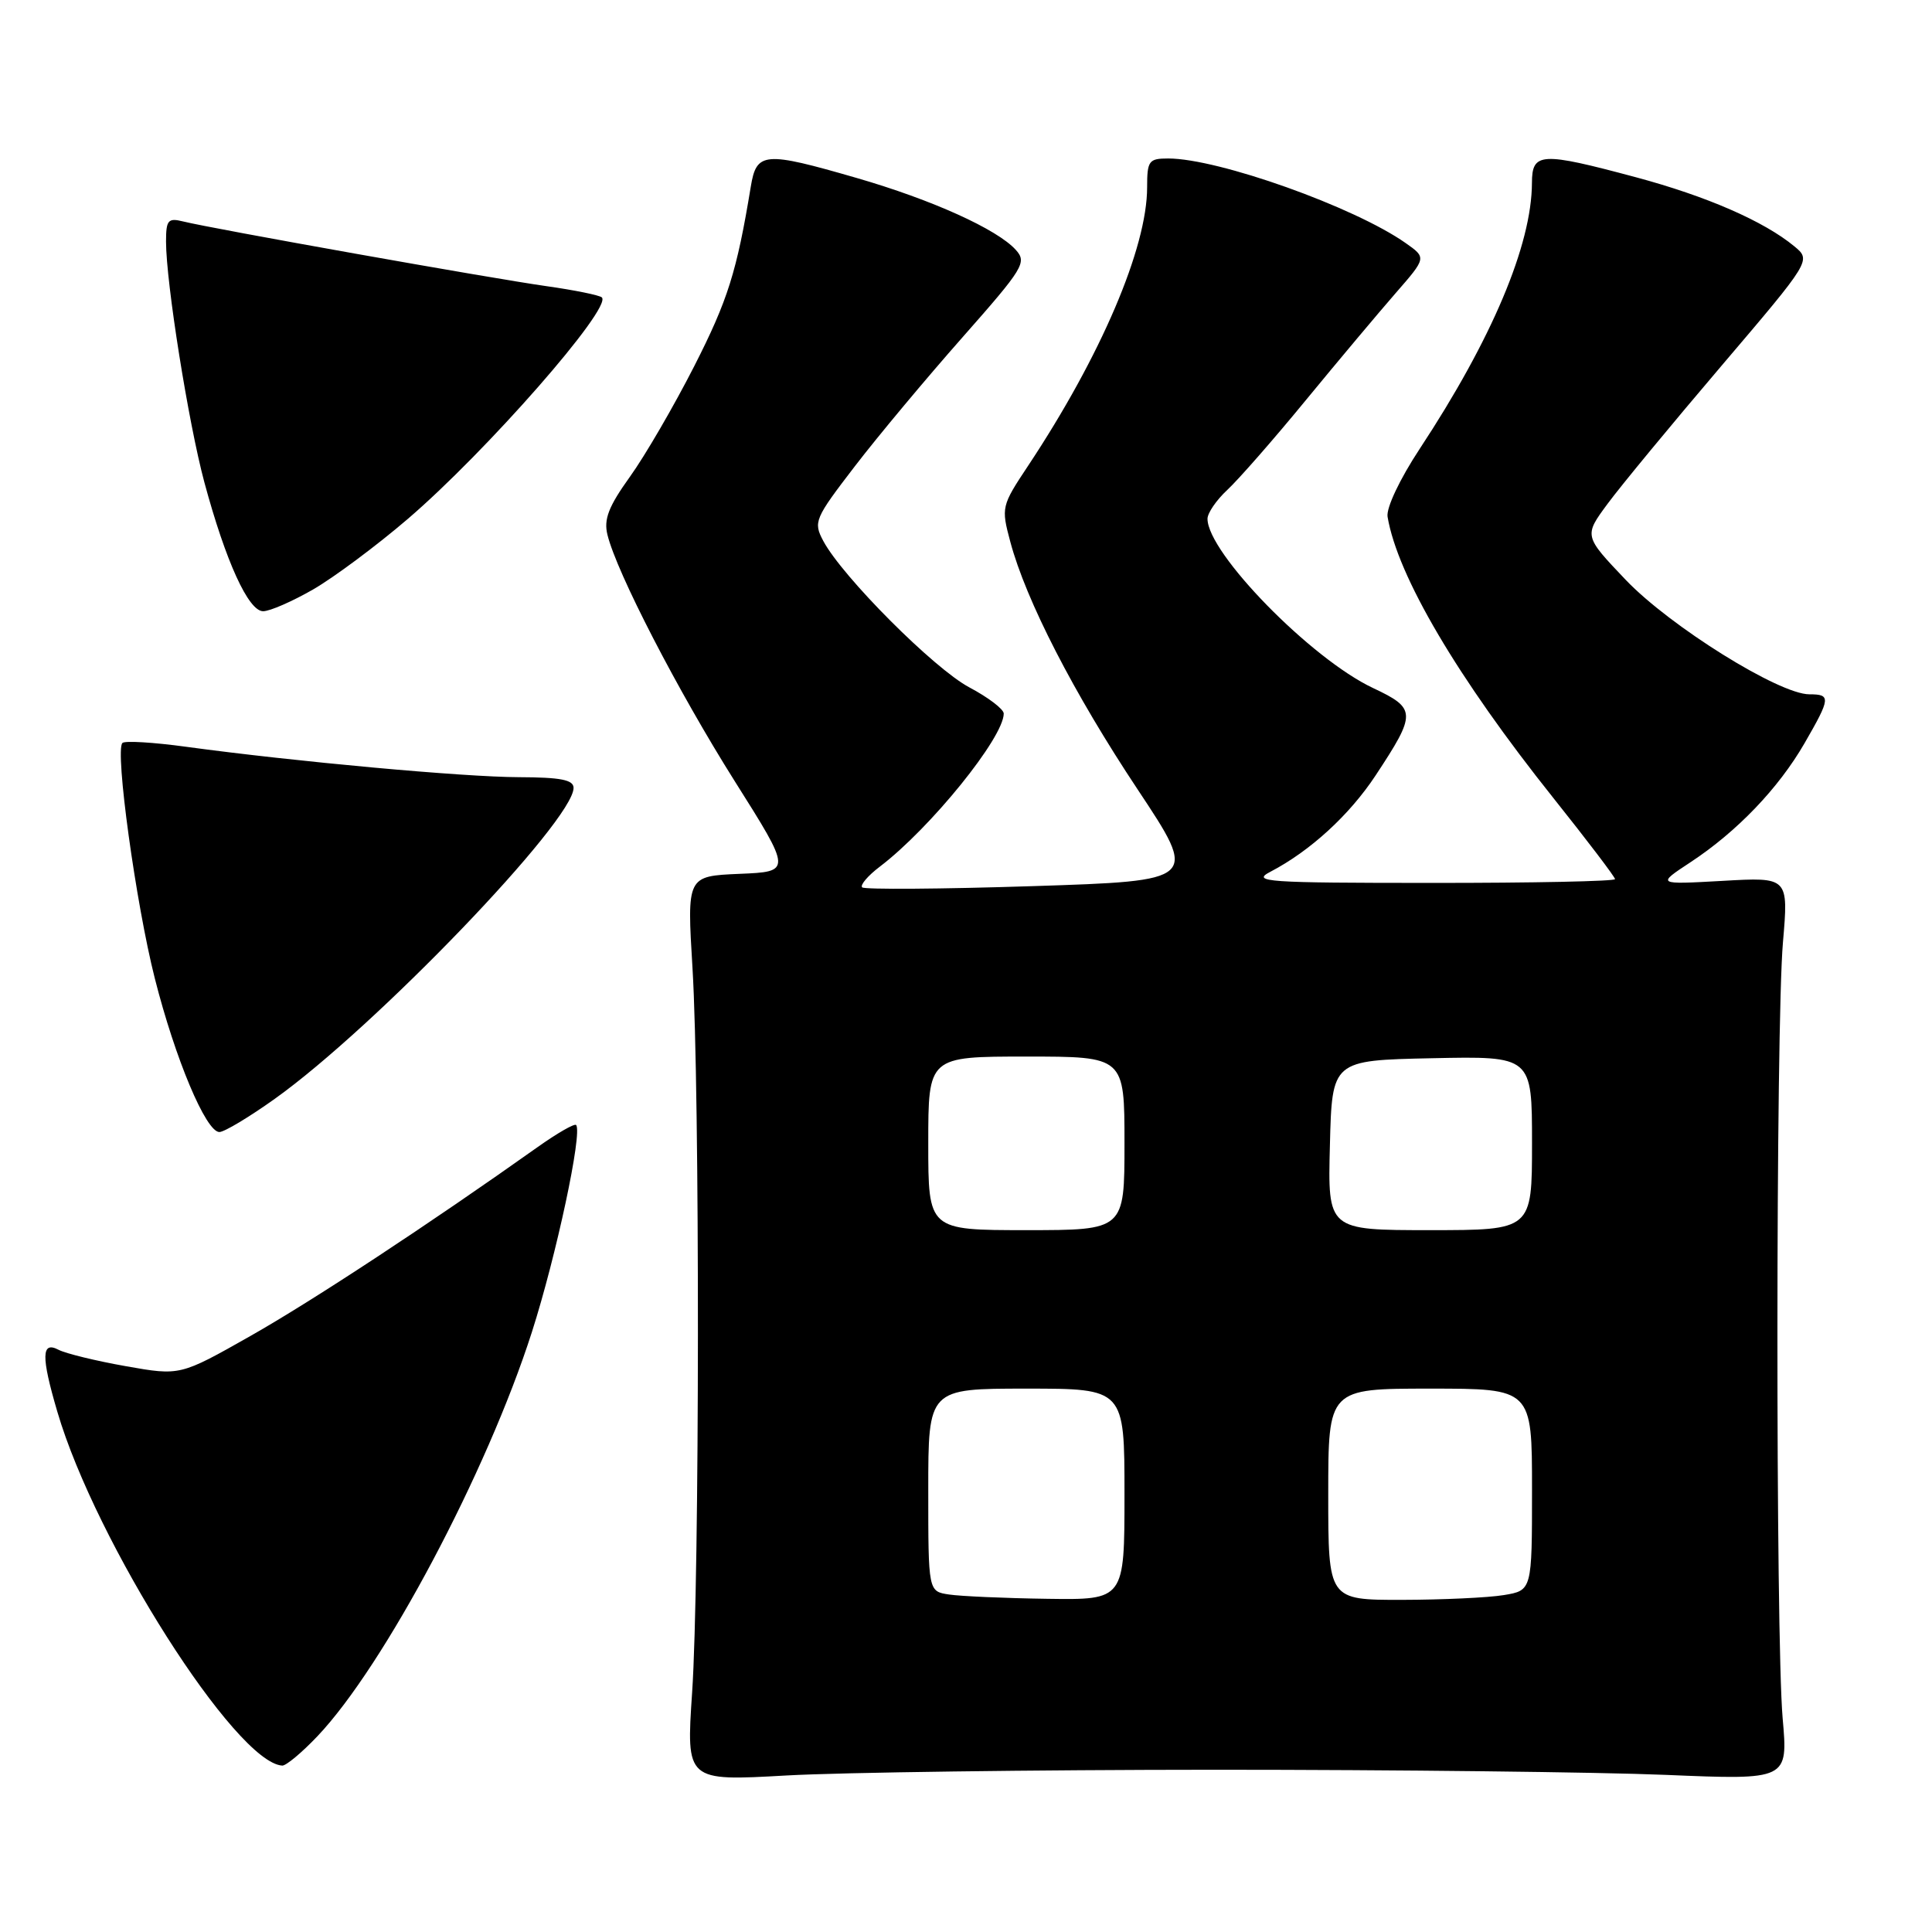 <?xml version="1.0" encoding="UTF-8" standalone="no"?>
<!DOCTYPE svg PUBLIC "-//W3C//DTD SVG 1.1//EN" "http://www.w3.org/Graphics/SVG/1.1/DTD/svg11.dtd" >
<svg xmlns="http://www.w3.org/2000/svg" xmlns:xlink="http://www.w3.org/1999/xlink" version="1.1" viewBox="0 0 256 256">
 <g >
 <path fill="currentColor"
d=" M 161.00 234.50 C 184.93 234.50 211.80 234.81 220.71 235.18 C 236.93 235.86 236.93 235.86 236.21 227.68 C 235.27 216.84 235.29 135.87 236.25 124.86 C 236.99 116.22 236.99 116.22 228.25 116.72 C 219.50 117.21 219.50 117.21 224.00 114.25 C 230.18 110.18 235.66 104.45 239.10 98.50 C 242.58 92.47 242.62 92.00 239.75 92.00 C 235.74 92.00 221.31 83.00 215.43 76.85 C 209.87 71.01 209.87 71.01 213.01 66.76 C 214.74 64.41 221.52 56.20 228.08 48.50 C 240.00 34.50 240.00 34.50 237.76 32.64 C 233.73 29.31 226.14 26.00 216.74 23.48 C 204.16 20.11 203.00 20.17 202.99 24.25 C 202.96 32.45 197.68 44.96 188.12 59.47 C 185.47 63.49 183.67 67.31 183.86 68.47 C 185.17 76.31 193.14 89.84 205.83 105.74 C 210.32 111.37 214.00 116.21 214.00 116.49 C 214.00 116.77 203.09 117.00 189.75 116.99 C 167.72 116.99 165.76 116.85 168.34 115.51 C 173.61 112.76 178.81 108.00 182.28 102.74 C 187.71 94.51 187.69 93.88 181.94 91.17 C 173.73 87.31 160.00 73.27 160.00 68.74 C 160.00 67.98 161.18 66.26 162.62 64.92 C 164.06 63.59 168.76 58.23 173.05 53.00 C 177.35 47.77 182.70 41.40 184.94 38.83 C 189.02 34.15 189.02 34.15 186.26 32.21 C 179.46 27.42 161.44 21.00 154.79 21.00 C 152.22 21.00 152.00 21.31 152.00 24.82 C 152.00 32.84 145.86 47.20 136.24 61.70 C 132.69 67.04 132.65 67.23 133.87 71.79 C 135.94 79.54 142.26 91.84 150.74 104.60 C 158.78 116.71 158.78 116.71 136.78 117.42 C 124.69 117.81 114.55 117.88 114.24 117.58 C 113.94 117.28 115.00 116.03 116.60 114.82 C 123.29 109.73 133.00 97.73 133.00 94.55 C 133.00 93.97 130.95 92.41 128.44 91.08 C 123.77 88.60 111.62 76.42 109.09 71.68 C 107.75 69.16 107.93 68.74 113.28 61.77 C 116.35 57.77 122.77 50.09 127.54 44.69 C 135.65 35.50 136.10 34.77 134.59 33.10 C 132.12 30.37 123.49 26.47 113.54 23.59 C 101.24 20.03 100.24 20.11 99.48 24.75 C 97.63 36.00 96.44 39.78 91.99 48.52 C 89.30 53.80 85.47 60.39 83.47 63.17 C 80.64 67.11 79.98 68.81 80.49 70.86 C 81.72 75.88 89.82 91.55 97.35 103.50 C 104.92 115.50 104.92 115.50 97.97 115.79 C 91.02 116.09 91.02 116.09 91.76 128.29 C 92.74 144.50 92.71 209.42 91.71 224.26 C 90.92 236.01 90.92 236.01 104.21 235.26 C 111.52 234.85 137.07 234.51 161.00 234.50 Z  M 42.06 230.06 C 50.89 220.77 64.52 195.10 70.48 176.50 C 73.72 166.37 77.20 150.09 76.34 149.07 C 76.13 148.83 73.84 150.15 71.23 152.00 C 56.86 162.20 41.40 172.37 33.19 177.02 C 23.87 182.30 23.87 182.30 16.69 181.03 C 12.73 180.33 8.71 179.35 7.75 178.85 C 5.48 177.66 5.44 179.74 7.60 187.07 C 12.69 204.40 31.25 233.59 37.40 233.95 C 37.90 233.98 40.00 232.23 42.06 230.06 Z  M 36.41 145.60 C 49.71 136.11 76.00 108.75 76.00 104.40 C 76.00 103.33 74.29 103.00 68.75 102.98 C 61.43 102.96 39.10 100.92 24.65 98.95 C 20.33 98.36 16.53 98.13 16.22 98.45 C 15.21 99.46 18.01 119.77 20.51 129.63 C 23.22 140.32 27.29 150.00 29.07 150.00 C 29.72 150.00 33.02 148.02 36.41 145.60 Z  M 41.50 78.10 C 44.25 76.51 49.88 72.32 54.00 68.79 C 64.42 59.87 81.13 40.80 79.75 39.41 C 79.45 39.12 76.13 38.44 72.36 37.91 C 65.07 36.88 28.04 30.29 24.25 29.34 C 22.27 28.85 22.00 29.16 22.00 32.01 C 22.00 37.43 24.97 56.06 27.08 63.91 C 29.91 74.39 32.92 81.00 34.87 80.99 C 35.77 80.99 38.75 79.68 41.50 78.10 Z  M 125.75 211.28 C 123.00 210.87 123.00 210.87 123.00 197.43 C 123.00 184.00 123.00 184.00 136.00 184.00 C 149.00 184.00 149.00 184.00 149.00 198.00 C 149.00 212.00 149.00 212.00 138.75 211.85 C 133.11 211.77 127.26 211.51 125.75 211.28 Z  M 176.00 198.00 C 176.00 184.00 176.00 184.00 189.50 184.00 C 203.00 184.00 203.00 184.00 203.00 197.37 C 203.00 210.74 203.00 210.74 199.25 211.36 C 197.19 211.70 191.11 211.98 185.75 211.99 C 176.00 212.00 176.00 212.00 176.00 198.00 Z  M 123.00 151.50 C 123.00 140.00 123.00 140.00 136.00 140.00 C 149.00 140.00 149.00 140.00 149.00 151.50 C 149.00 163.00 149.00 163.00 136.00 163.00 C 123.00 163.00 123.00 163.00 123.00 151.50 Z  M 176.22 151.75 C 176.50 140.50 176.50 140.50 189.75 140.22 C 203.00 139.94 203.00 139.94 203.00 151.47 C 203.00 163.00 203.00 163.00 189.47 163.00 C 175.93 163.00 175.93 163.00 176.22 151.75 Z "/>
</g>
</svg>